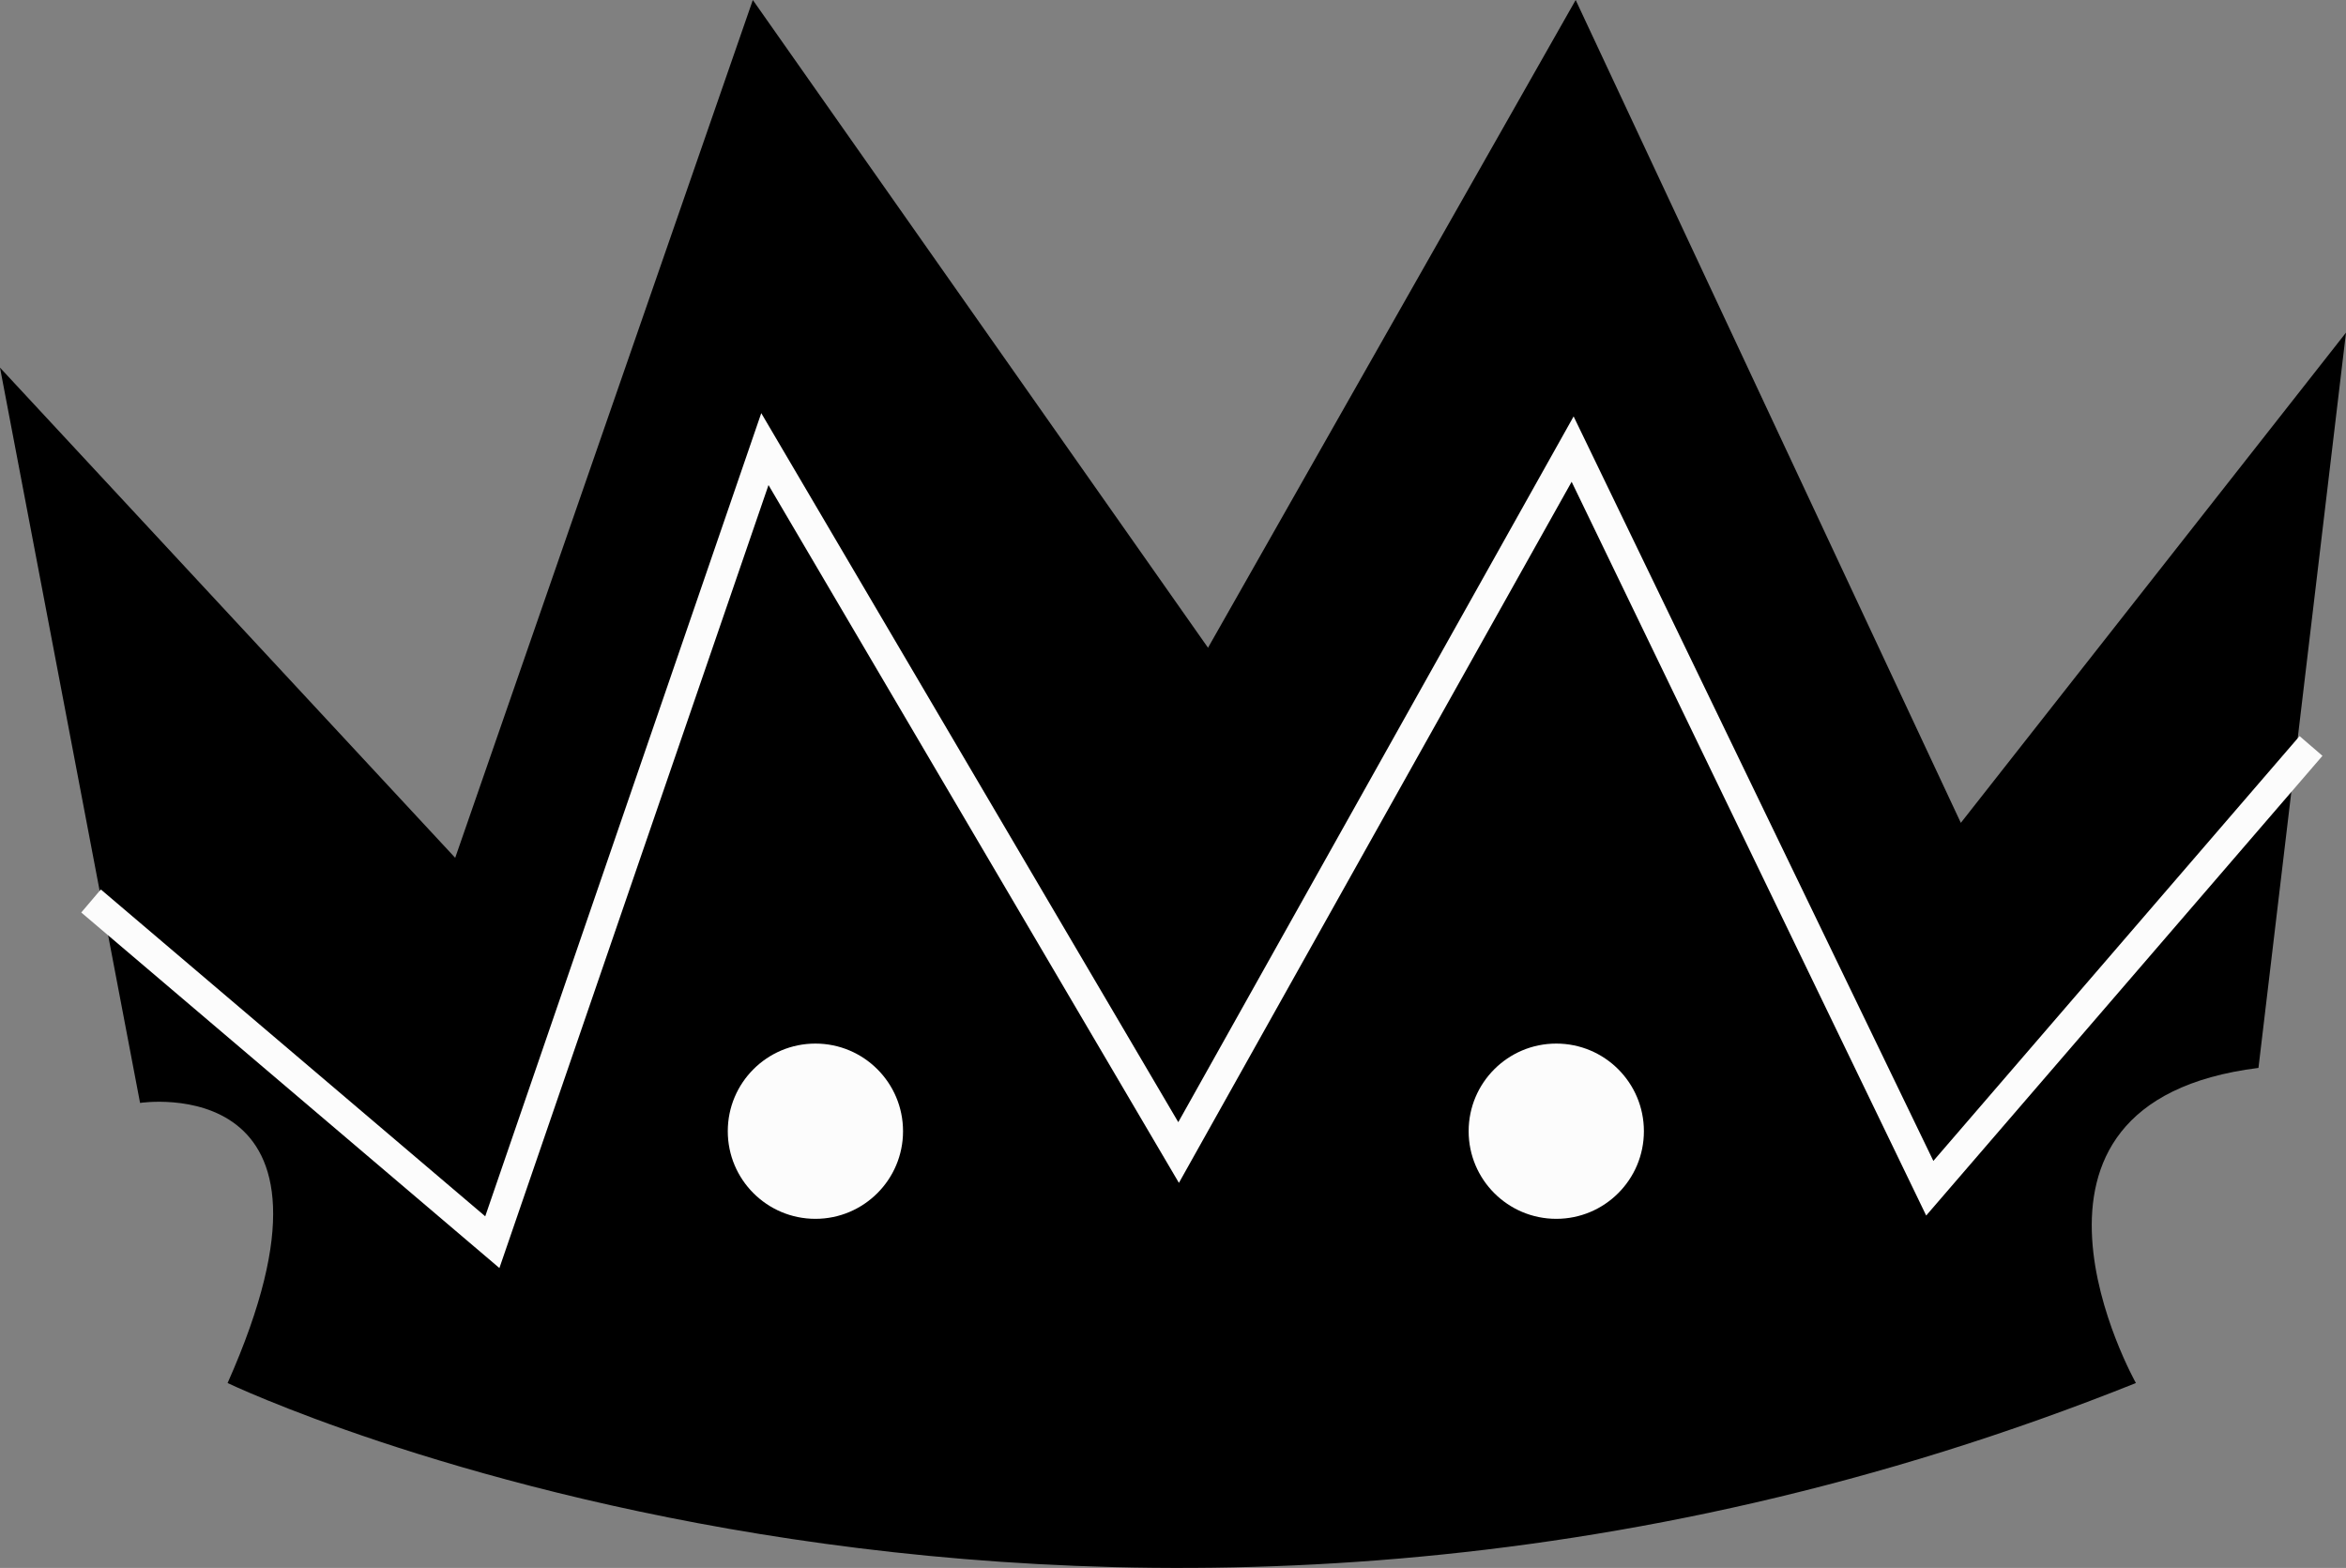 <svg id="Layer_1" data-name="Layer 1" xmlns="http://www.w3.org/2000/svg" viewBox="0 0 2962.83 1980.28"><rect x="0" y="0" width="2962.83" height="1980.28" fill="#808080" stroke="none"/><defs><style>.cls-1{fill:none;stroke:#fcfcfc;stroke-miterlimit:10;stroke-width:38.17px;}.cls-2{fill:#fcfcfc;}</style></defs><title>crwn</title><path d="M316.61,2182.5s1097.79,525.47,2410.06,0c0,0-199-353.77,154.78-398L2992,855.86,2505.56,1475,2019.13,435.76l-464.32,818.09L979.93,435.76,604.05,1519.18,29.17,900.08l176.89,928.65S493.49,1784.51,316.61,2182.5Z" transform="translate(-29.17 -435.76)"/><polyline class="cls-1" points="114.99 1137.91 621.77 1568.84 965.99 567.2 1488.49 1455.61 1986.12 567.2 2437.17 1500.71 2918.64 942.13"/><circle class="cls-2" cx="1029.8" cy="1428.69" r="110.67"/><circle class="cls-2" cx="1965.46" cy="1428.69" r="110.67"/></svg>
